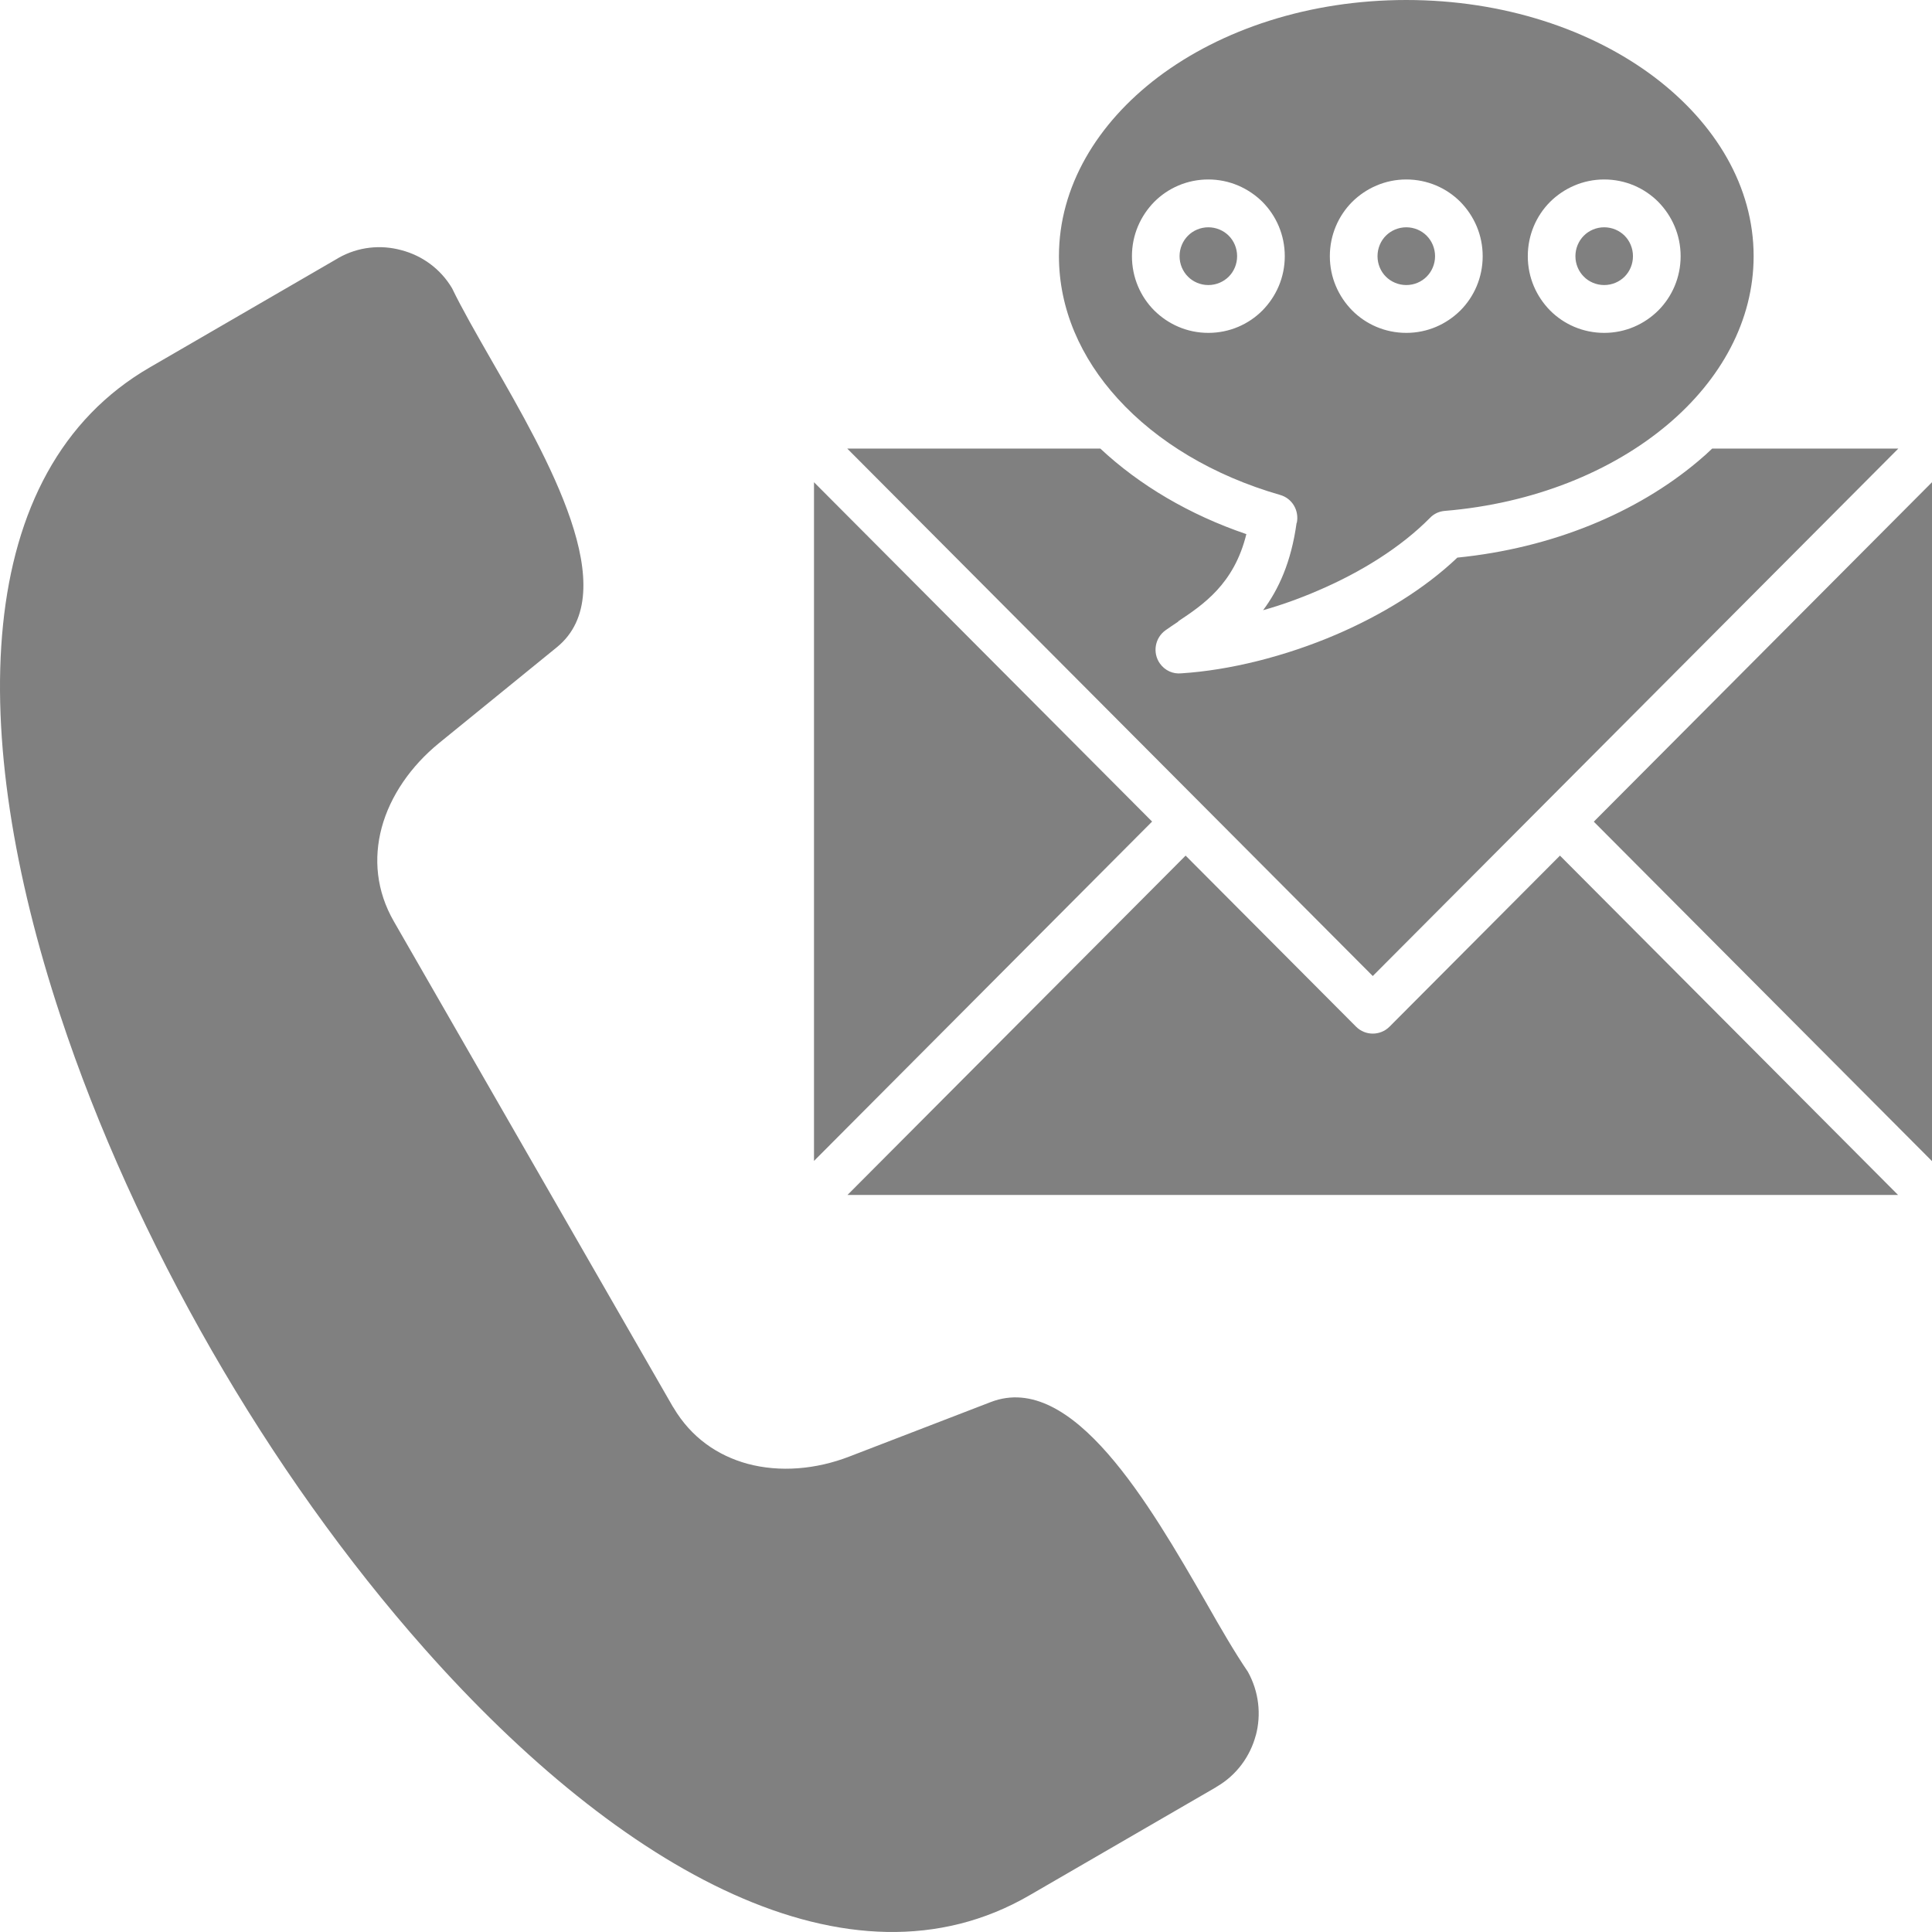<svg width="37" height="37" viewBox="0 0 37 37" fill="none" xmlns="http://www.w3.org/2000/svg">
<path fill-rule="evenodd" clip-rule="evenodd" d="M24.05 33.237C24.157 32.837 24.111 32.4 23.898 32.016C23.651 31.653 23.384 31.195 23.096 30.687C22.015 28.81 20.539 26.252 18.977 26.85L16.267 27.894C15.626 28.142 14.935 28.199 14.319 28.034C13.743 27.877 13.238 27.531 12.9 26.961C12.896 26.953 12.888 26.945 12.884 26.937L7.544 17.648C7.206 17.062 7.153 16.439 7.309 15.853C7.474 15.239 7.872 14.669 8.407 14.232L10.664 12.396C11.963 11.339 10.491 8.773 9.41 6.895C9.11 6.371 8.839 5.897 8.658 5.521C8.436 5.146 8.082 4.894 7.687 4.791C7.293 4.683 6.861 4.725 6.483 4.939C6.475 4.943 6.471 4.947 6.462 4.952L2.877 7.031C-0.564 9.016 -0.625 14.062 1.155 19.447C1.862 21.593 2.861 23.784 4.053 25.86C5.245 27.935 6.639 29.895 8.136 31.583C11.893 35.821 16.276 38.292 19.713 36.299L23.273 34.236C23.273 34.236 23.289 34.228 23.297 34.22C23.684 33.997 23.943 33.634 24.05 33.233V33.237ZM15.589 22.237V9.235L22.064 15.734L15.589 22.233V22.237ZM30.525 15.738L37 22.237V9.235L30.525 15.734V15.738ZM36.359 22.885H16.23L22.706 16.386L25.97 19.662C26.146 19.839 26.434 19.839 26.611 19.662L29.875 16.386L36.35 22.885H36.359ZM22.566 11.904C22.479 11.962 22.397 12.016 22.323 12.069C22.118 12.214 22.068 12.499 22.212 12.705C22.311 12.845 22.467 12.911 22.623 12.895C23.536 12.837 24.601 12.577 25.6 12.148C26.459 11.777 27.277 11.281 27.91 10.679C29.727 10.497 31.347 9.821 32.519 8.834C32.613 8.756 32.704 8.674 32.79 8.591H36.355L26.29 18.692L16.226 8.591H21.073C21.822 9.292 22.779 9.858 23.869 10.229C23.635 11.186 23.038 11.583 22.562 11.9L22.566 11.904ZM24.835 10.015C24.884 9.779 24.749 9.544 24.514 9.478C23.24 9.111 22.159 8.463 21.406 7.634C20.695 6.854 20.28 5.913 20.28 4.906C20.28 3.578 21.008 2.364 22.179 1.477C23.388 0.565 25.069 0 26.932 0C28.794 0 30.476 0.565 31.684 1.477C32.856 2.364 33.584 3.573 33.584 4.906C33.584 6.14 32.959 7.271 31.935 8.133C30.866 9.033 29.366 9.643 27.672 9.784C27.565 9.792 27.462 9.837 27.384 9.92C26.825 10.485 26.06 10.96 25.242 11.31C24.897 11.459 24.543 11.587 24.19 11.686C24.486 11.29 24.728 10.766 24.831 10.015H24.835ZM23.532 4.514C23.631 4.613 23.692 4.754 23.692 4.906C23.692 5.059 23.631 5.199 23.532 5.298C23.433 5.397 23.293 5.459 23.141 5.459C22.989 5.459 22.849 5.397 22.751 5.298C22.652 5.199 22.59 5.059 22.59 4.906C22.59 4.754 22.652 4.613 22.751 4.514C22.849 4.415 22.989 4.353 23.141 4.353C23.293 4.353 23.433 4.415 23.532 4.514ZM23.141 3.437C23.544 3.437 23.91 3.602 24.177 3.866C24.44 4.13 24.605 4.498 24.605 4.906C24.605 5.315 24.44 5.678 24.177 5.946C23.914 6.21 23.548 6.375 23.141 6.375C22.734 6.375 22.372 6.21 22.105 5.946C21.842 5.682 21.678 5.315 21.678 4.906C21.678 4.498 21.842 4.135 22.105 3.866C22.368 3.602 22.734 3.437 23.141 3.437ZM27.322 4.514C27.224 4.415 27.084 4.353 26.932 4.353C26.78 4.353 26.64 4.415 26.541 4.514C26.442 4.613 26.381 4.754 26.381 4.906C26.381 5.059 26.442 5.199 26.541 5.298C26.64 5.397 26.78 5.459 26.932 5.459C27.084 5.459 27.224 5.397 27.322 5.298C27.421 5.199 27.483 5.059 27.483 4.906C27.483 4.754 27.421 4.613 27.322 4.514ZM26.932 3.437C26.529 3.437 26.163 3.602 25.896 3.866C25.633 4.13 25.468 4.498 25.468 4.906C25.468 5.315 25.633 5.678 25.896 5.946C26.159 6.21 26.525 6.375 26.932 6.375C27.339 6.375 27.701 6.21 27.968 5.946C28.231 5.682 28.395 5.315 28.395 4.906C28.395 4.498 28.231 4.135 27.968 3.866C27.705 3.602 27.339 3.437 26.932 3.437ZM31.113 4.514C31.014 4.415 30.874 4.353 30.722 4.353C30.57 4.353 30.43 4.415 30.332 4.514C30.233 4.613 30.171 4.754 30.171 4.906C30.171 5.059 30.233 5.199 30.332 5.298C30.43 5.397 30.57 5.459 30.722 5.459C30.874 5.459 31.014 5.397 31.113 5.298C31.212 5.199 31.273 5.059 31.273 4.906C31.273 4.754 31.212 4.613 31.113 4.514ZM30.722 3.437C30.319 3.437 29.953 3.602 29.686 3.866C29.423 4.13 29.259 4.498 29.259 4.906C29.259 5.315 29.423 5.678 29.686 5.946C29.949 6.21 30.315 6.375 30.722 6.375C31.129 6.375 31.491 6.21 31.758 5.946C32.021 5.682 32.186 5.315 32.186 4.906C32.186 4.498 32.021 4.135 31.758 3.866C31.495 3.602 31.129 3.437 30.722 3.437Z" fill="#808080"/>
</svg>
